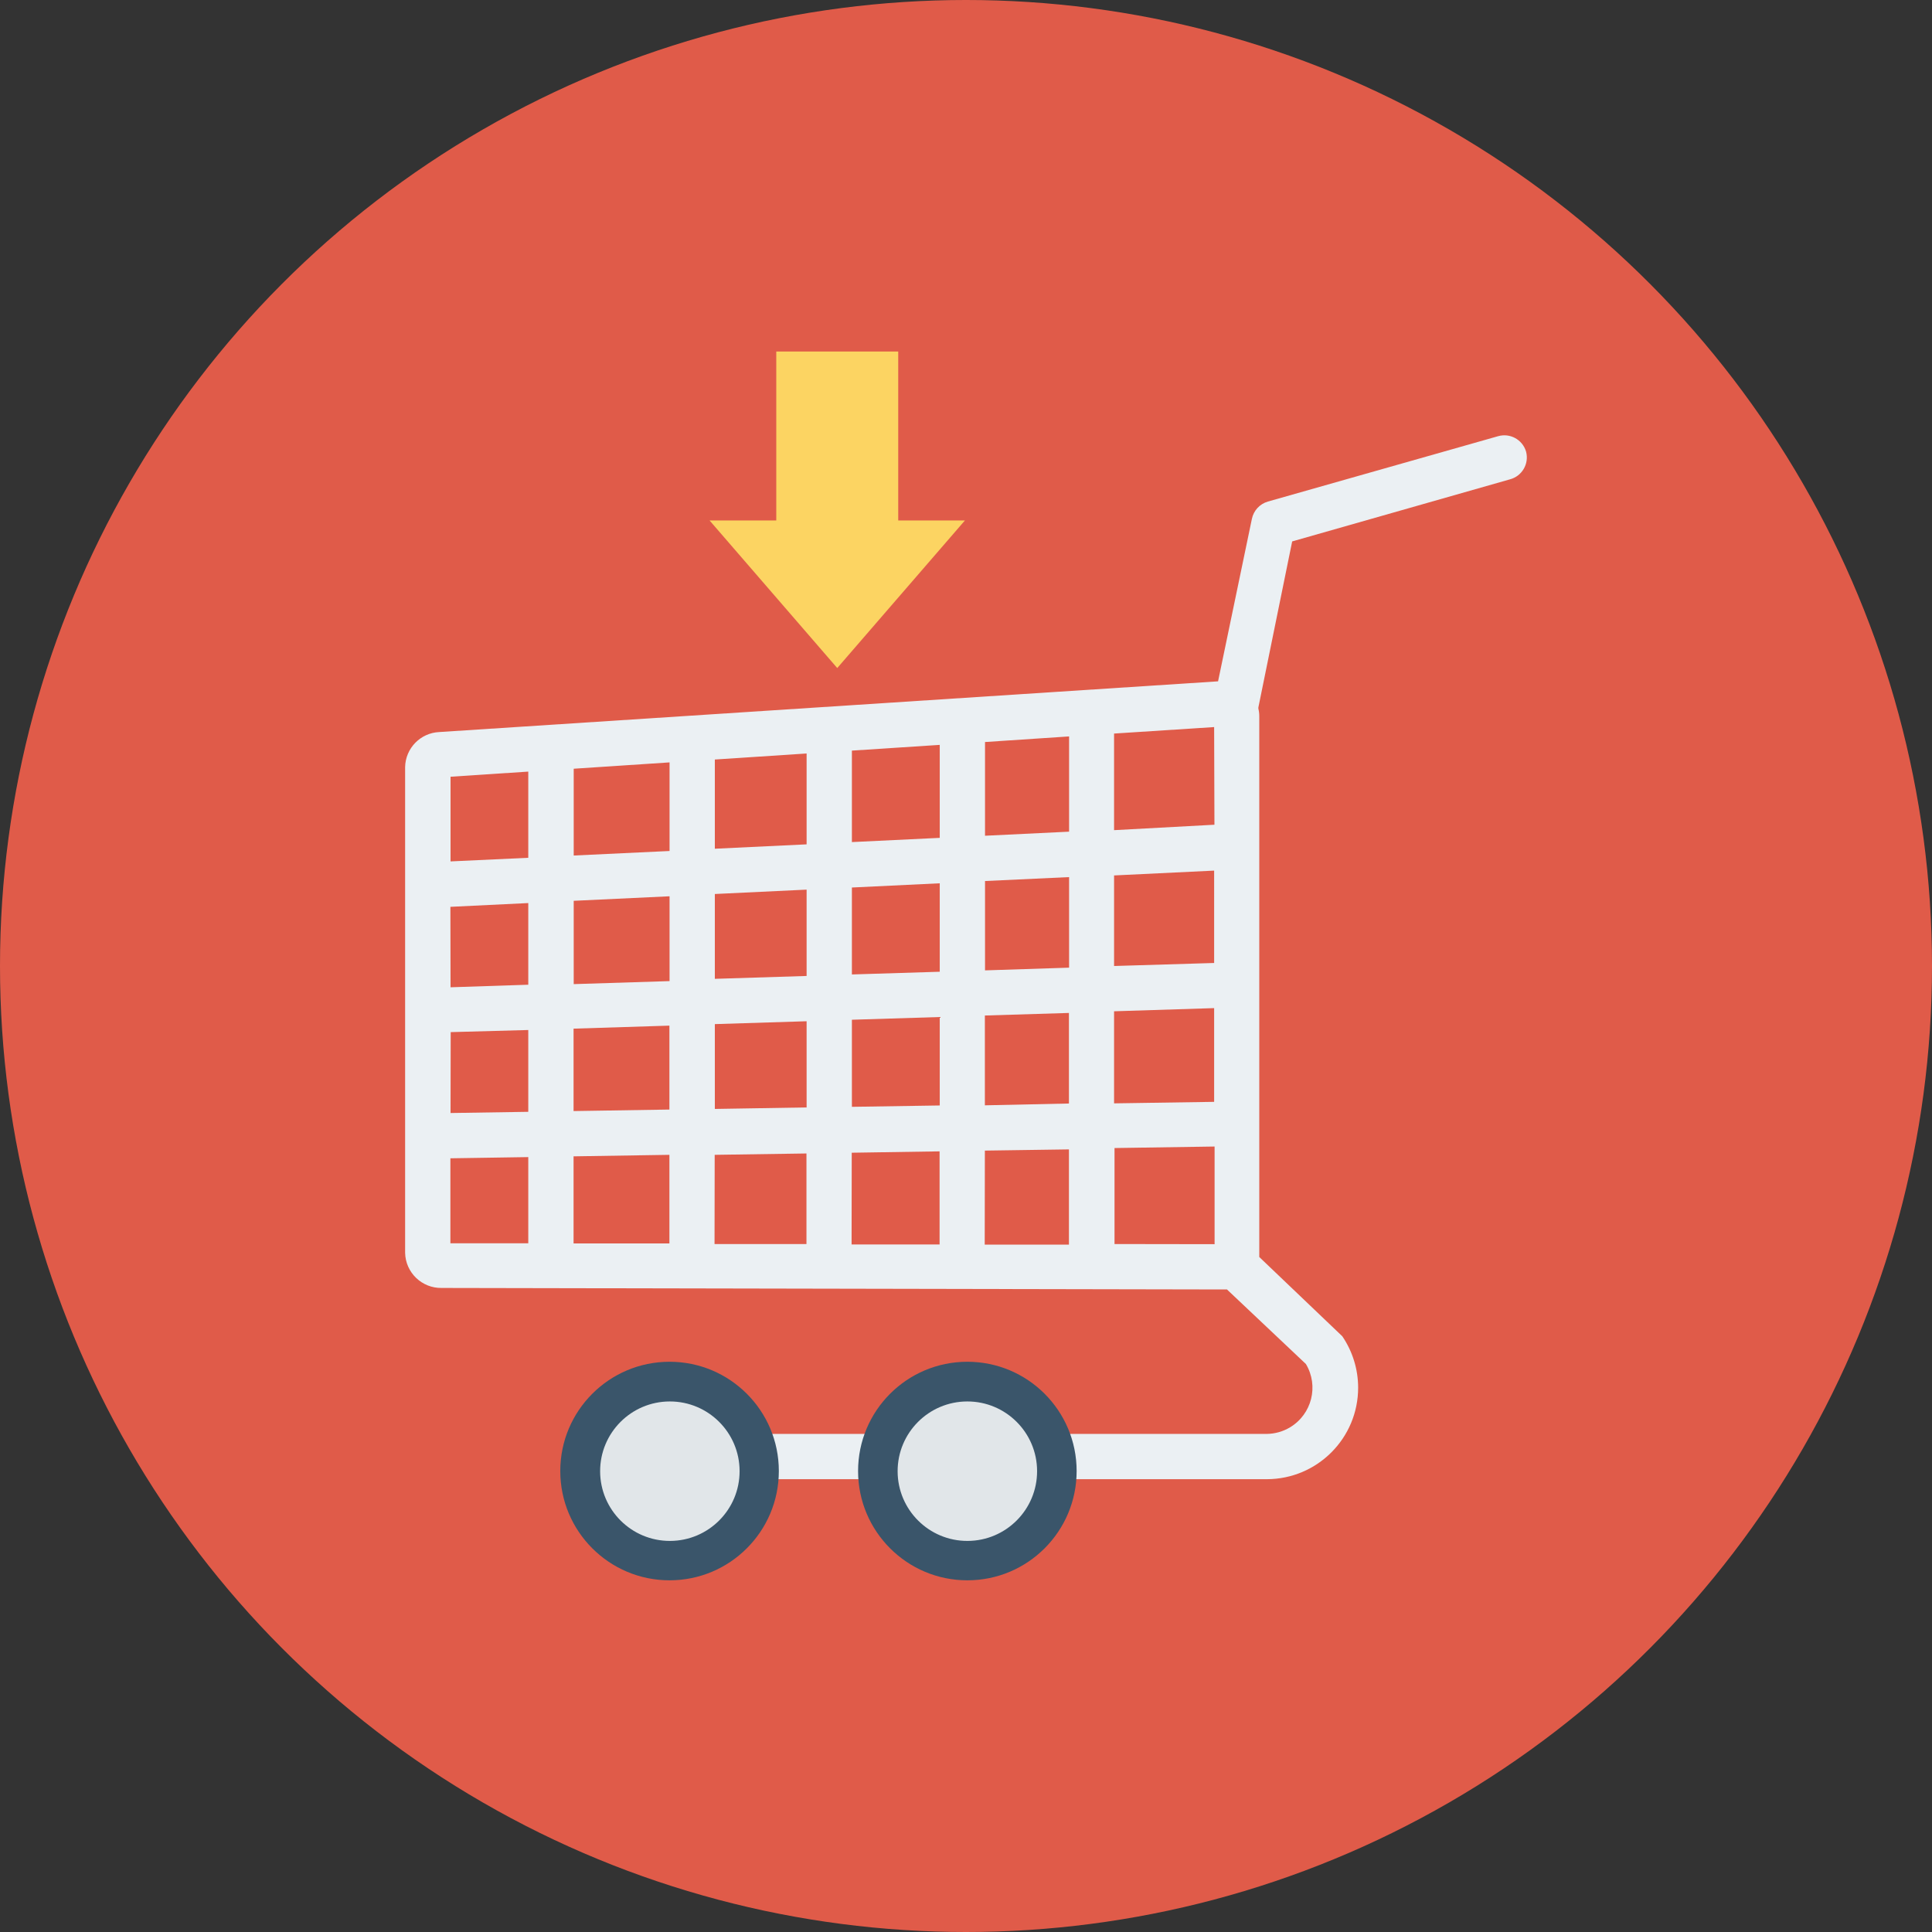 <svg id="Capa_1" enable-background="new 0 0 602 602" height="512" viewBox="0 0 602 602" width="512" xmlns="http://www.w3.org/2000/svg"><rect x="0" y="0" width="602" height="602" fill="#333333" stroke="none"/><g><circle cx="301" cy="301" fill="#e05b49" r="301"/><path d="m279.883 162.164v-52.628h-38.001v52.628h-20.788l39.788 45.996 39.789-45.996z" fill="#fcd462"/><path d="m475.486 140.623c-1.132-3.679-5.003-5.771-8.701-4.703l-71.723 20.365c-2.539.735-4.459 2.819-4.985 5.409l-10.535 50.606-242.681 15.803c-5.863.271-10.511 5.043-10.629 10.911v151.347c.129 6.164 5.217 11.063 11.382 10.958l243.34.47h1.364l24.597 23.233c4.079 6.822 1.855 15.659-4.967 19.737-2.182 1.305-4.671 2.008-7.214 2.038h-179.895v14.109h179.895c15.741-.025 28.481-12.805 28.456-28.546-.009-5.705-1.73-11.277-4.94-15.993l-25.867-24.691v-168.466c.004-.808-.09-1.614-.282-2.399v-.376l10.535-51.734 67.819-19.33c3.773-.971 6.046-4.816 5.075-8.59-.015-.052-.029-.105-.044-.158zm-335.145 141.941 24.268-1.176v25.444l-24.221.799zm237.978 17.495-31.181.941v-28.219l31.182-1.505zm-126.984 18.154v26.855l-28.595.47v-26.432zm-28.595-13.215v-26.432l28.595-1.364v26.902zm42.704 12.745 27.372-.847v27.56l-27.372.423zm0-14.109v-27.09l27.372-1.317v27.56zm41.482-29.113 26.196-1.223v28.219l-26.196.847zm71.487-17.542-31.276 1.693v-30.1l31.182-2.022zm-45.291 2.163-26.196 1.27v-29.206l26.196-1.74zm-40.305 1.928-27.372 1.317v-28.501l27.372-1.787zm-41.482 2.023-28.595 1.364v-27.795l28.595-1.881zm-42.704 2.069-29.865 1.411v-27.043l29.865-1.975zm0 14.11v26.432l-29.865.941v-25.961zm-68.196 42.328 24.174-.658v25.491l-24.221.376zm38.284-1.082 29.865-.941v26.149l-29.865.47zm29.865 39.318v27.607h-29.865v-27.137zm14.109 0 28.595-.423v28.219h-28.642zm42.704-.658 27.372-.423v29.018h-27.419zm41.482-.659 26.196-.376v29.677h-26.243zm0-14.109v-27.984l26.196-.8v28.219zm40.259-29.301 31.182-.988v29.206l-31.182.47zm-182.529-74.685v26.855l-24.221 1.129v-26.385zm-24.268 120.494 24.268-.376v26.855h-24.268zm206.938 26.714v-29.912l31.182-.47v30.429z" fill="#ebf0f3"/><circle cx="301.423" cy="458.367" fill="#3a556a" r="34.051"/><path d="m323.152 458.367c.026 12-9.681 21.749-21.681 21.775s-21.749-9.681-21.775-21.681 9.681-21.749 21.681-21.775h.047c11.981-.001 21.702 9.699 21.728 21.681z" fill="#e1e6e9"/><circle cx="208.631" cy="458.367" fill="#3a556a" r="34.051"/><path d="m230.453 458.367c.026 12-9.681 21.749-21.681 21.775s-21.749-9.681-21.775-21.681 9.681-21.749 21.681-21.775h.047c11.982-.001 21.702 9.699 21.728 21.681z" fill="#e1e6e9"/></g></svg>